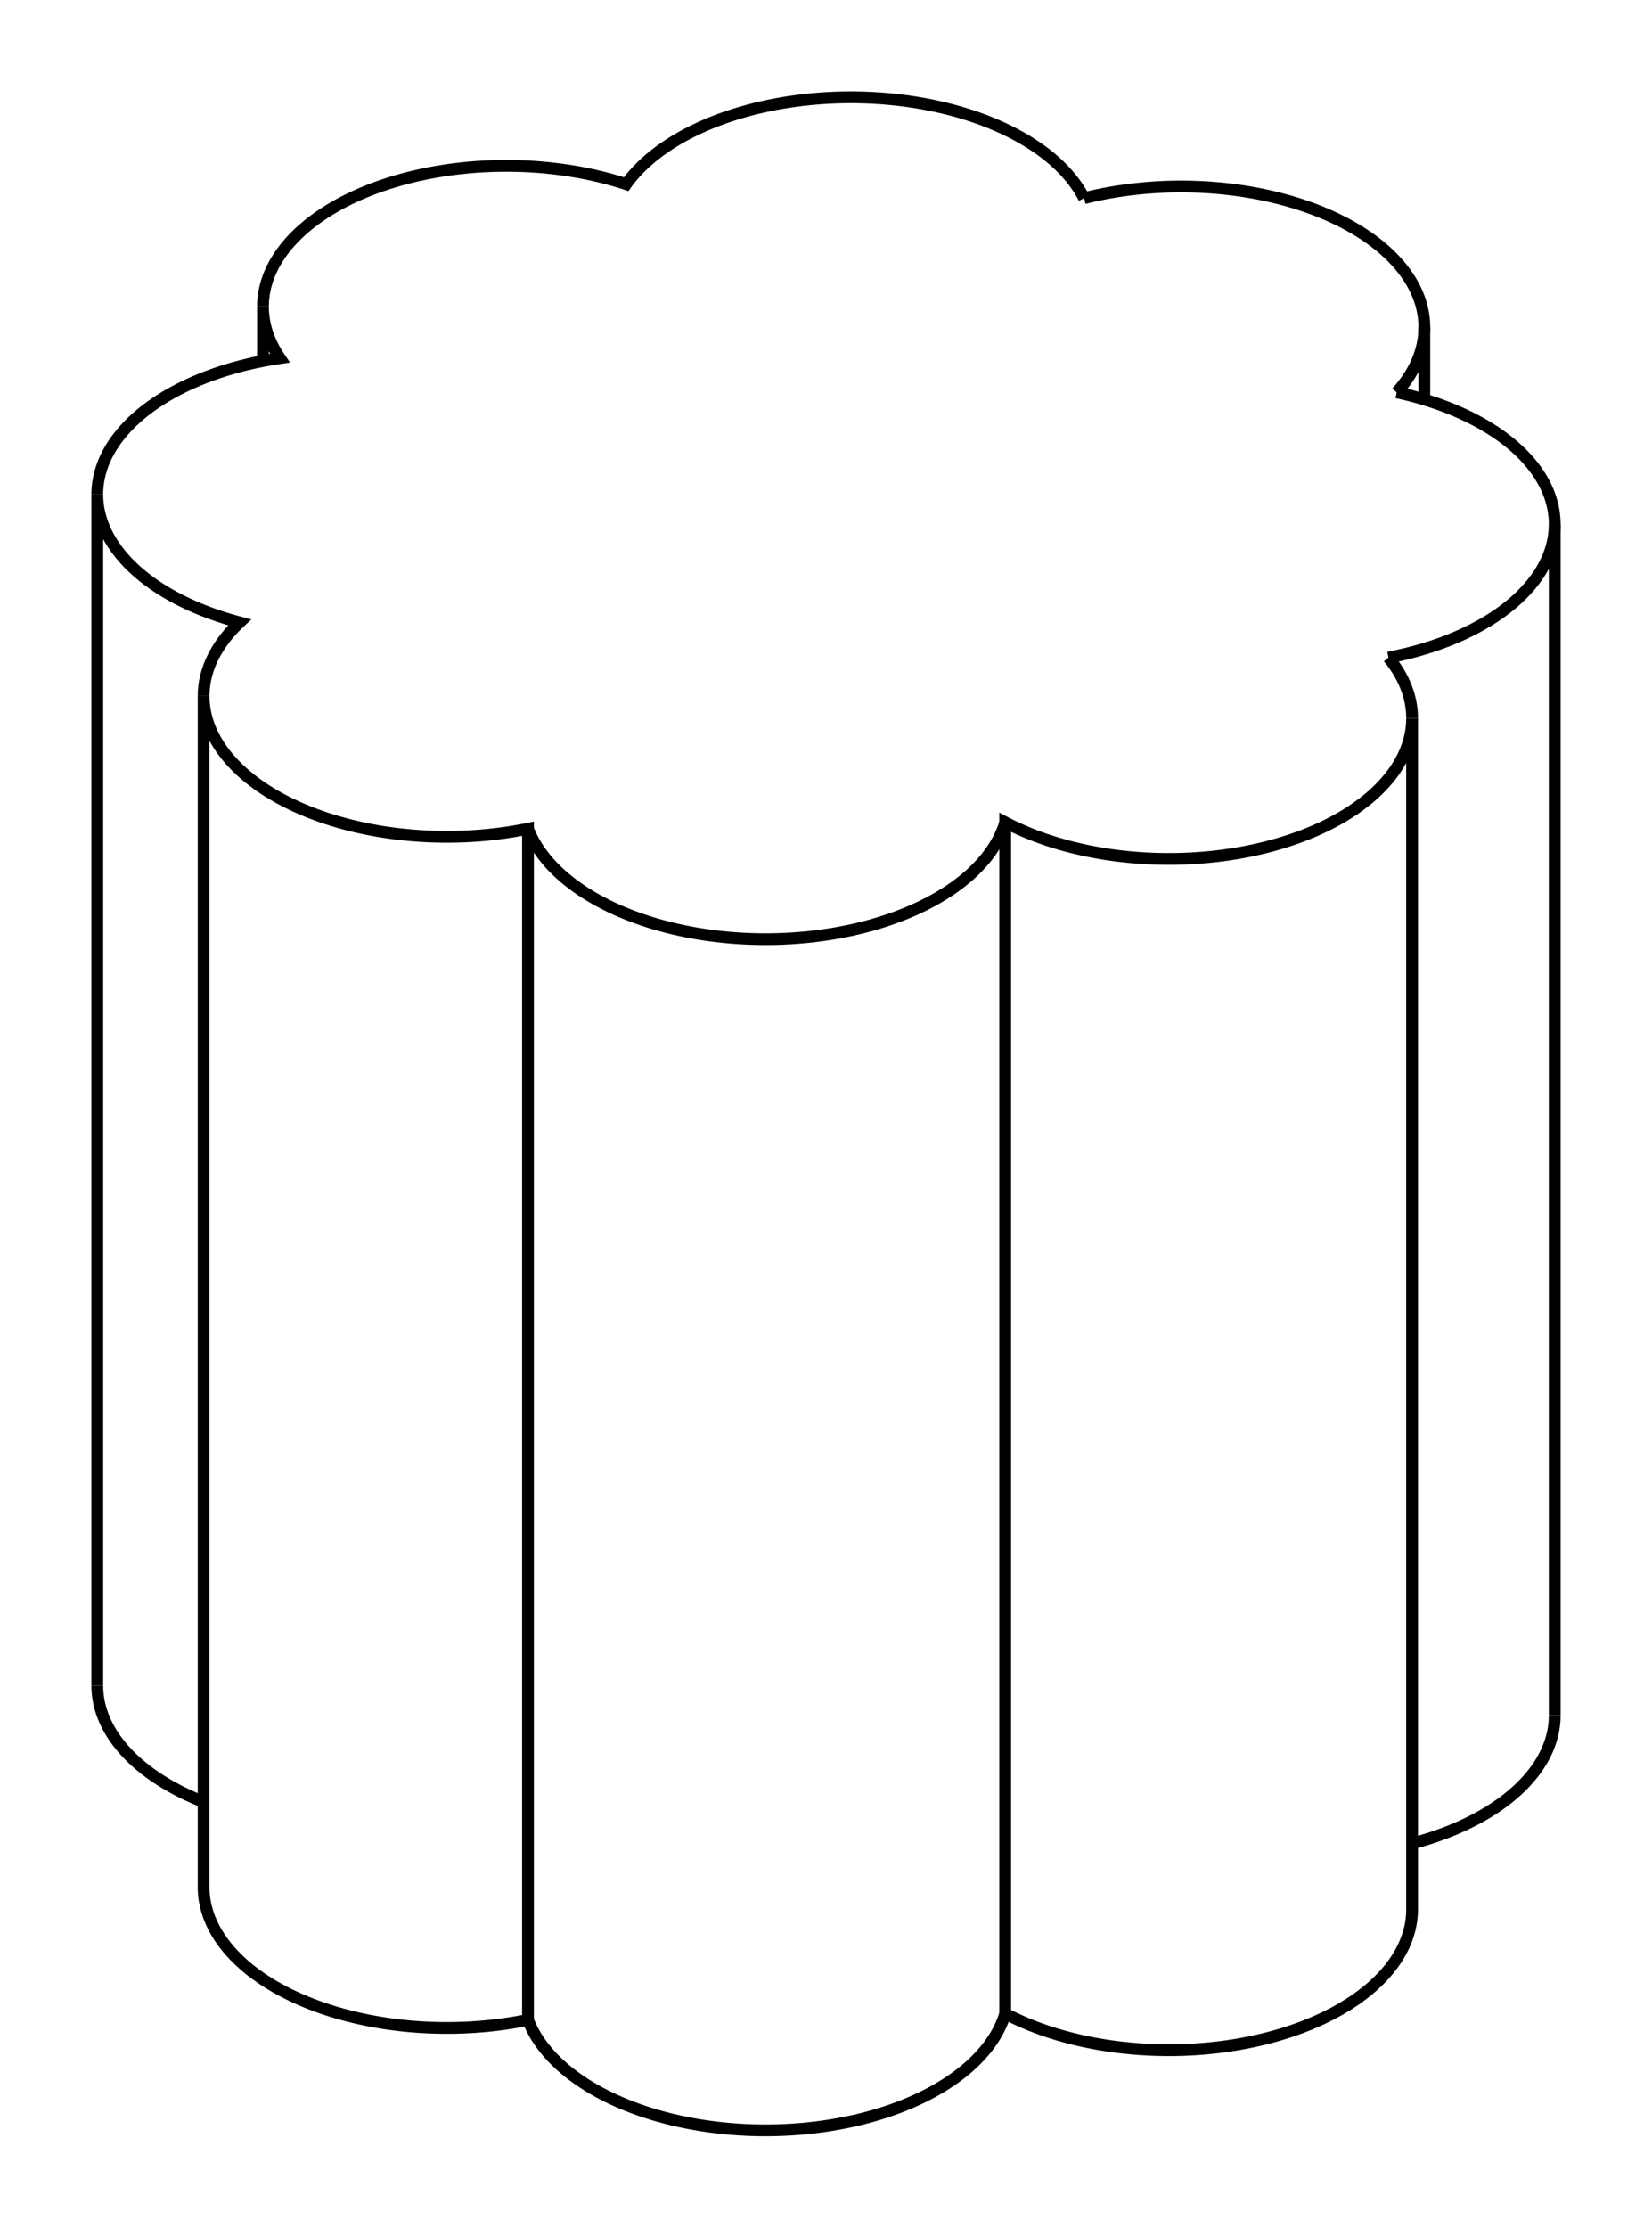 <svg version="1.1" xmlns="http://www.w3.org/2000/svg" viewBox="-8.497 -11.446 16.98 22.886" fill="none" stroke="black" stroke-width="0.6%" vector-effect="non-scaling-stroke">
    <path d="M 1.835 9.24 A 2.5 1.446 360 0 1 -3.07 9.305 L -3.07 -2.932 A 2.5 1.446 0 0 1 -6.404 -4.295 L -6.404 7.943 A 2.5 1.446 180 0 0 -3.07 9.305" />
    <path d="M -7.497 5.87 A 2.5 1.446 180 0 0 -6.404 7.066" />
    <path d="M 6.017 7.493 A 2.5 1.446 180 0 0 7.483 6.177" />
    <path d="M 6.017 8.17 A 2.5 1.446 360 0 1 1.835 9.24 L 1.835 -2.998 A 2.5 1.446 180 0 0 6.017 -4.067 L 6.017 8.17 Z" />
    <path d="M -3.07 -2.932 A 2.5 1.446 180 0 0 1.835 -2.998" />
    <path d="M 6.017 -4.067 A 2.5 1.446 180 0 0 5.774 -4.69" />
    <path d="M -6.404 -4.295 A 2.5 1.446 0 0 1 -6.034 -5.052 A 2.5 1.446 360 0 1 -7.497 -6.367 L -7.497 5.87" />
    <path d="M 5.859 -7.415 A 2.5 1.446 360 0 1 7.483 -6.061 L 7.483 6.177" />
    <path d="M 7.483 -6.061 A 2.5 1.446 360 0 1 5.774 -4.69" />
    <path d="M -7.497 -6.367 A 2.5 1.446 360 0 1 -5.62 -7.767 A 2.5 1.446 360 0 1 -5.794 -8.297 L -5.794 -7.737" />
    <path d="M 2.646 -9.41 A 2.5 1.446 360 0 1 6.143 -8.084 L 6.143 -7.342" />
    <path d="M 6.143 -8.084 A 2.5 1.446 360 0 1 5.859 -7.415" />
    <path d="M -5.794 -8.297 A 2.5 1.446 360 0 1 -2.061 -9.554 A 2.5 1.446 360 0 1 2.646 -9.41" />
</svg>